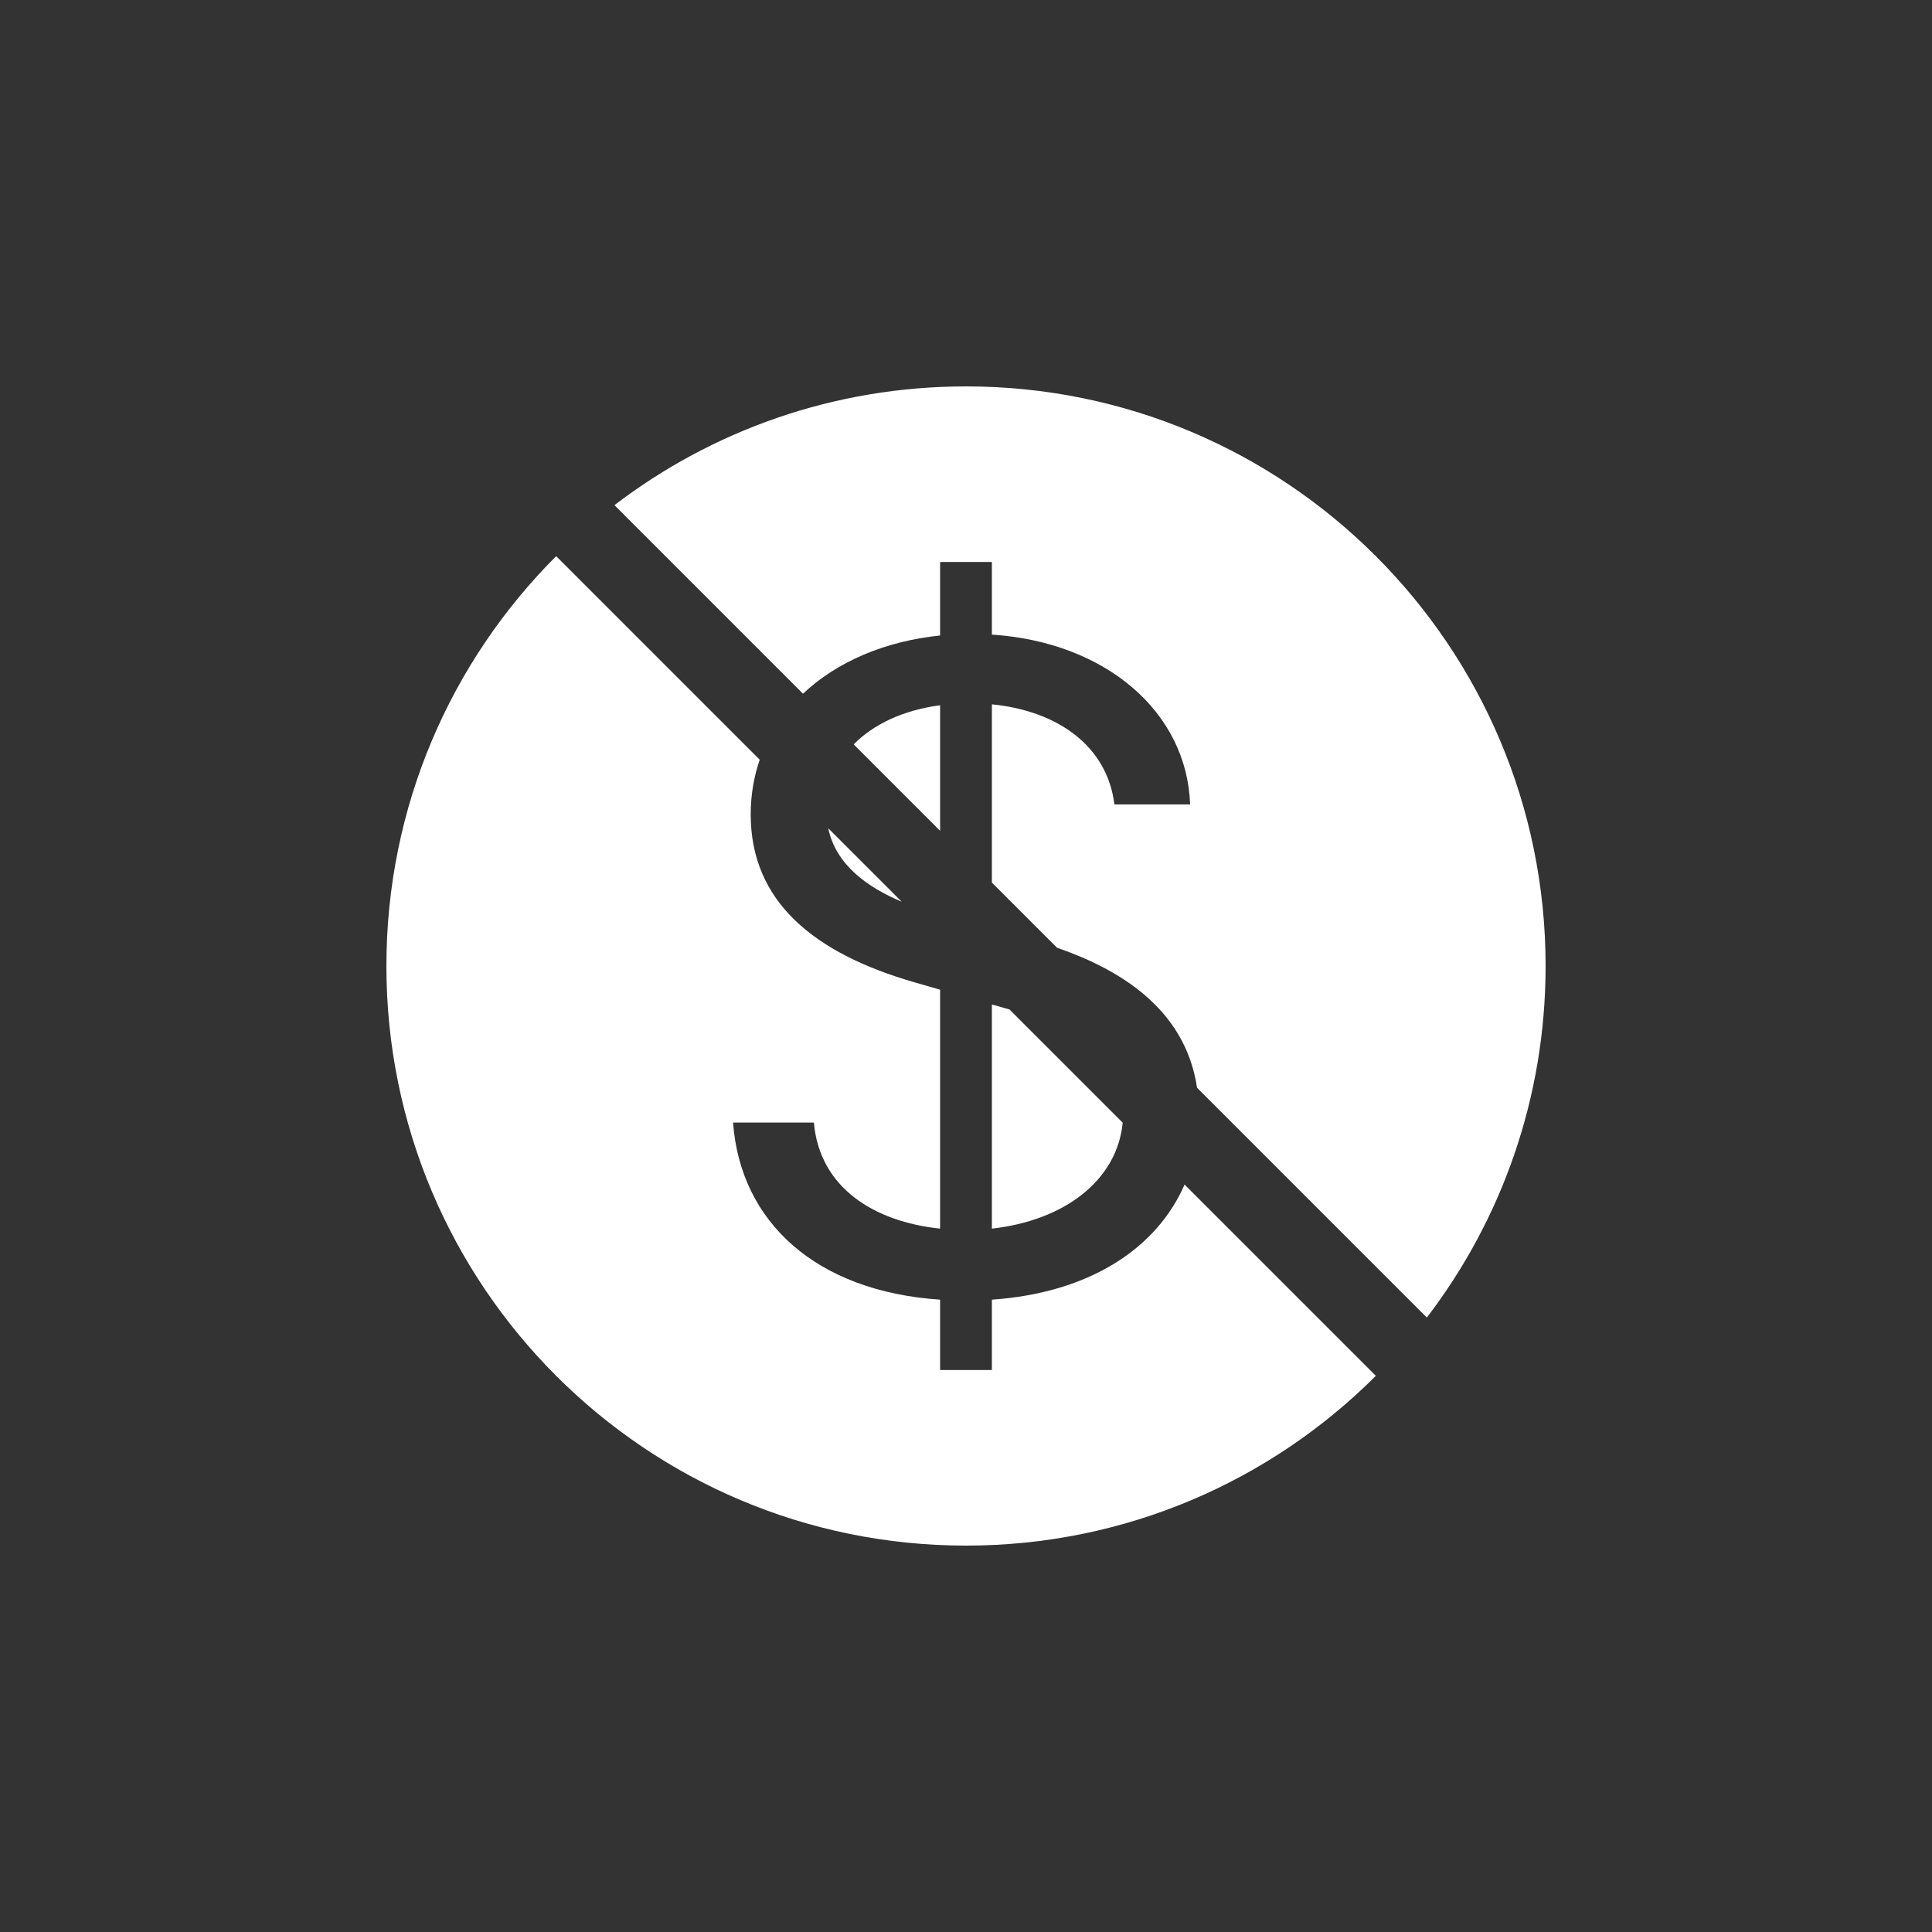 <svg width="30" height="30" viewBox="0 0 30 30" fill="none" xmlns="http://www.w3.org/2000/svg">
<rect x="0" y="0" width="30" height="30" fill="#333333" stroke="none"/>
<path fill-rule="evenodd" clip-rule="evenodd" d="M21.364 21.364C19.736 22.992 17.485 24 15 24C10.03 24 6 19.971 6 15C6 12.514 7.008 10.264 8.636 8.636C8.642 8.642 8.647 8.647 8.653 8.653L11.797 11.797C11.706 12.06 11.657 12.345 11.657 12.647C11.657 14 12.638 14.804 14.206 15.255L14.598 15.368V19.078C13.569 18.97 12.726 18.441 12.638 17.431H11.383C11.496 18.975 12.672 20.053 14.598 20.181V21.274H15.402V20.181C16.933 20.075 17.966 19.375 18.394 18.394L21.347 21.347C21.353 21.353 21.358 21.358 21.364 21.364ZM22.156 20.459C23.313 18.945 24 17.053 24 15C24 10.029 19.971 6 15 6C12.947 6 11.055 6.687 9.541 7.844L12.469 10.772C12.995 10.275 13.742 9.956 14.598 9.868V8.726H15.402V9.854C17.176 9.971 18.431 11.059 18.48 12.491H17.304C17.196 11.598 16.441 11.04 15.402 10.937V13.705L16.413 14.716C17.325 15.032 18.399 15.627 18.588 16.891L22.156 20.459ZM14.598 12.901V10.951C14.026 11.027 13.564 11.245 13.256 11.559L14.598 12.901ZM12.861 12.861C12.981 13.437 13.48 13.782 14.002 14.002L12.861 12.861ZM15.675 15.675C15.598 15.652 15.52 15.63 15.441 15.608L15.402 15.598V19.078C16.523 18.953 17.346 18.333 17.433 17.433L15.675 15.675Z" fill="white"/>
</svg>
